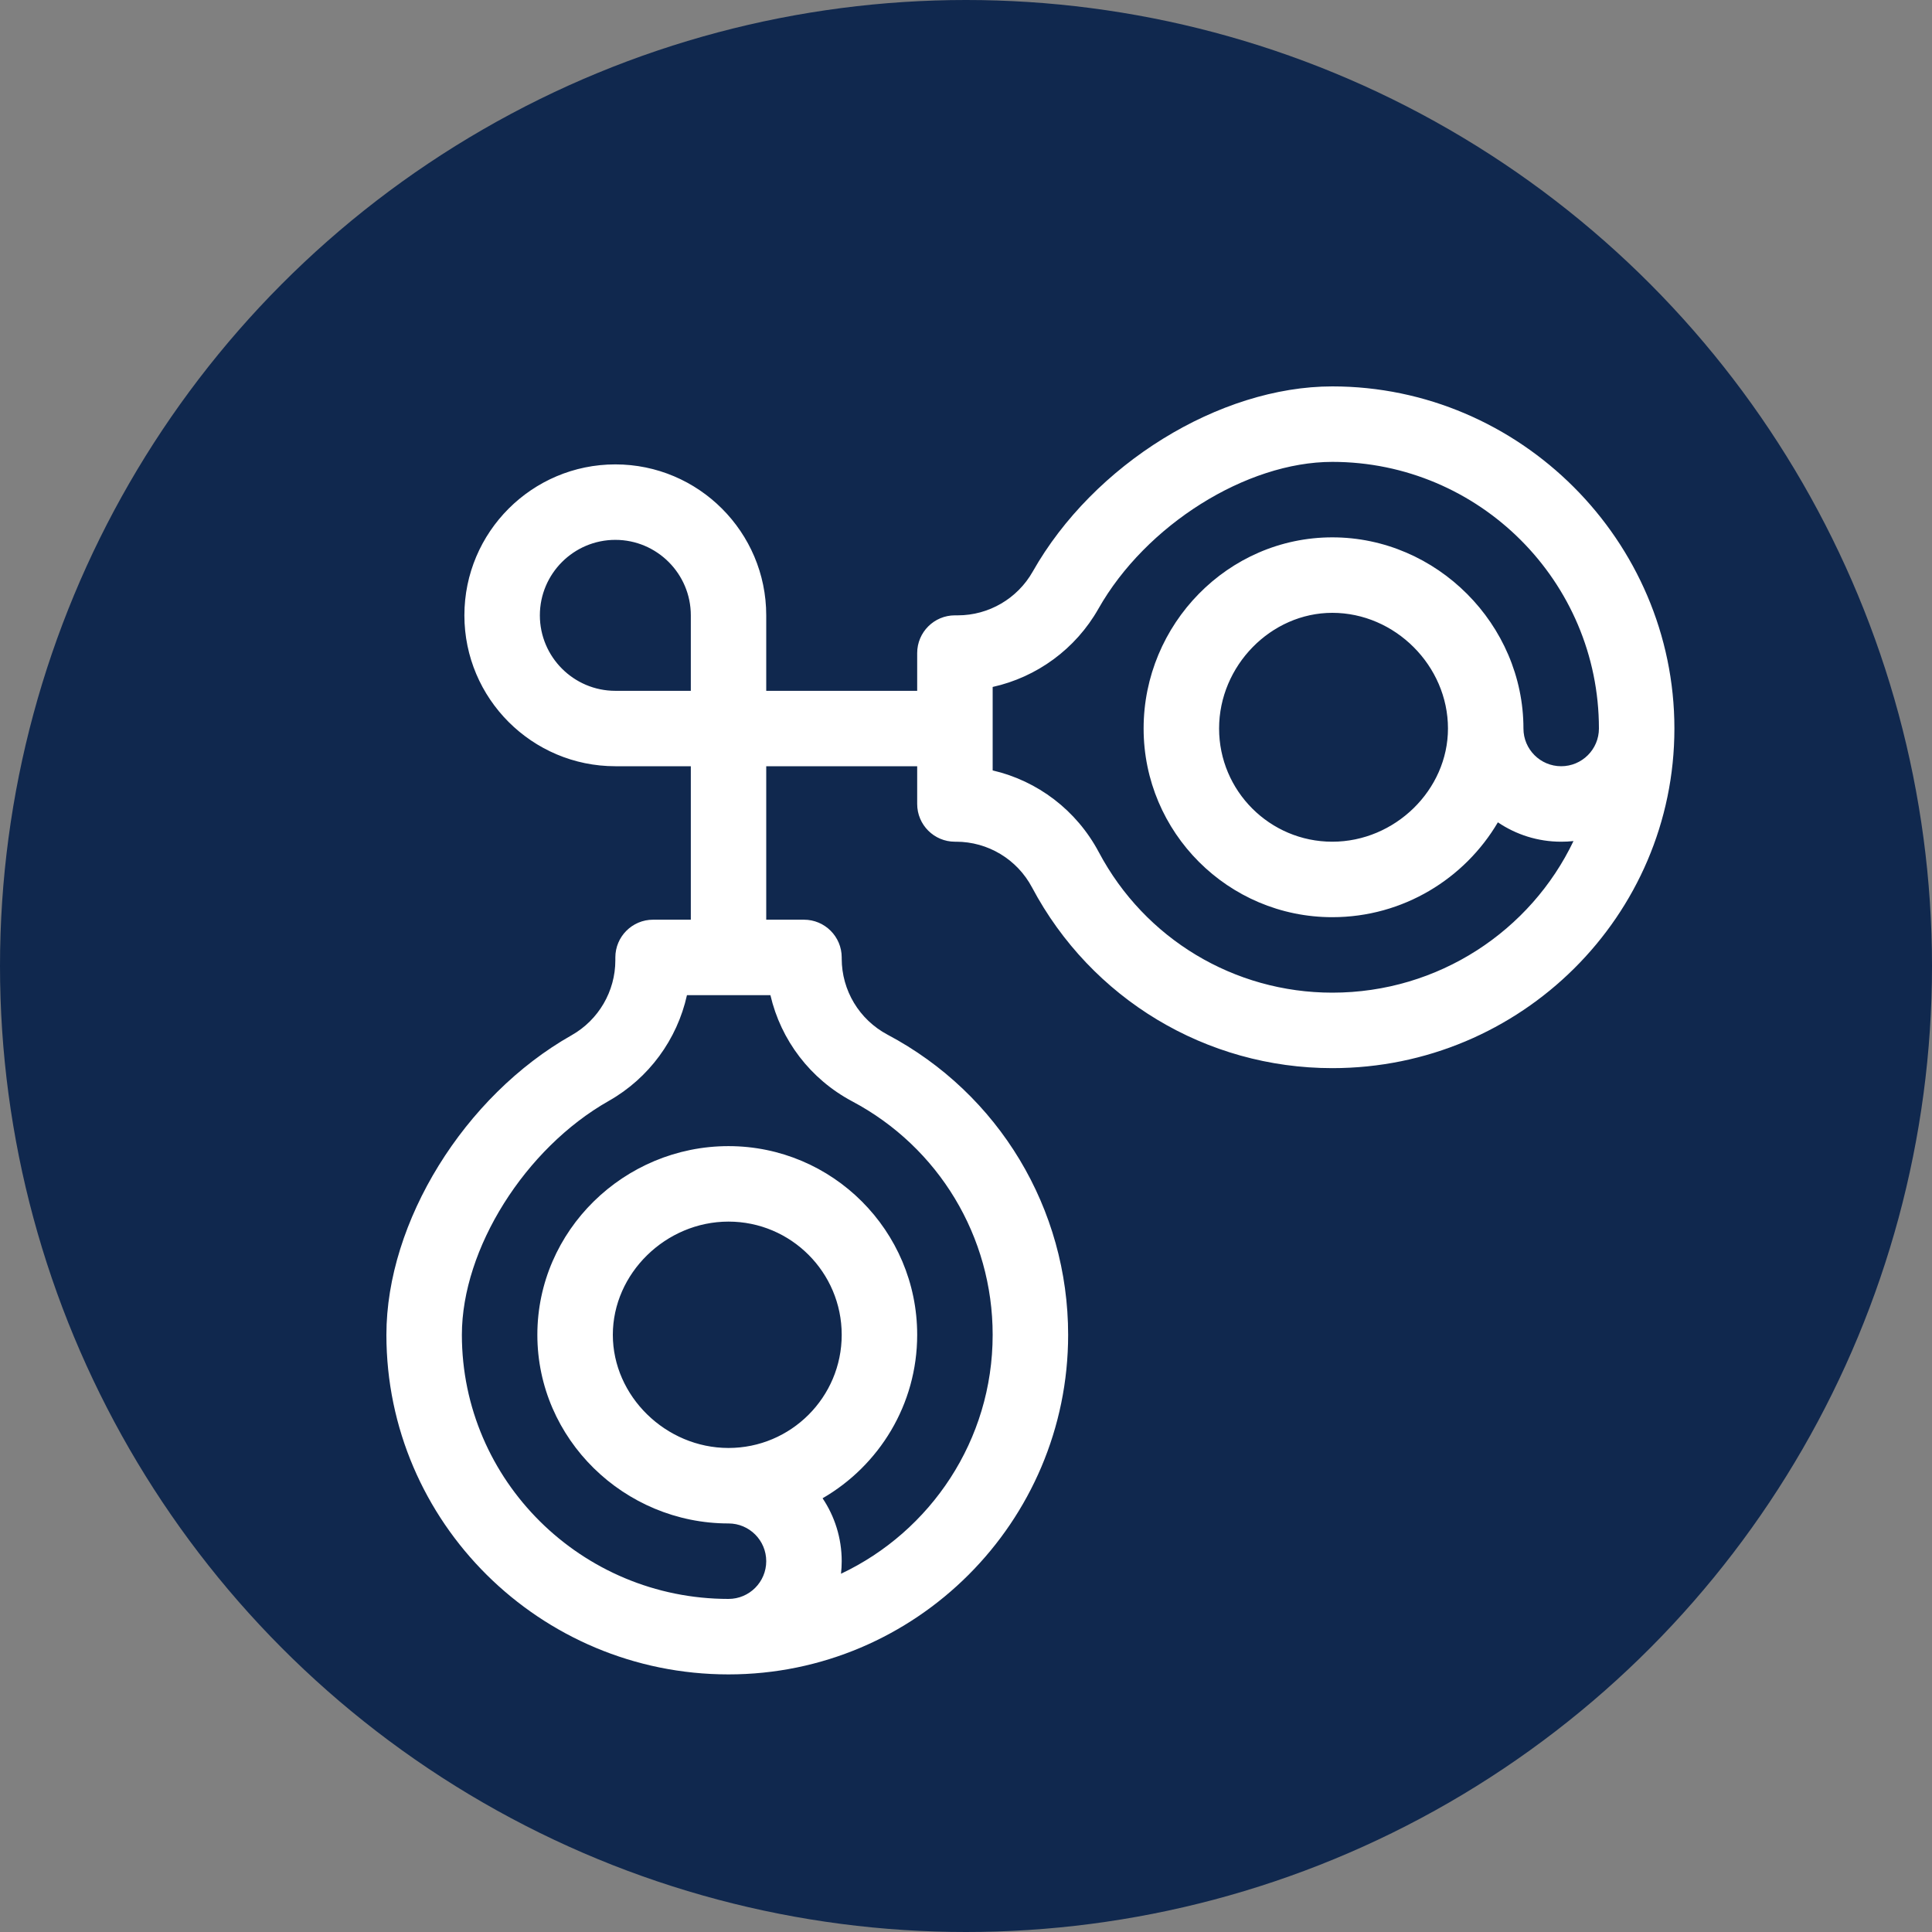 <svg width="30" height="30" viewBox="0 0 30 30" fill="none" xmlns="http://www.w3.org/2000/svg">
<rect x="0" y="0" width="30" height="30" fill="#808080" stroke="none"/>
<circle cx="15" cy="15" r="15" fill="#10284E"/>
<path d="M20.688 6C18.936 6 16.979 7.209 16.036 8.876C15.799 9.295 15.353 9.555 14.873 9.555H14.828C14.505 9.555 14.242 9.817 14.242 10.141V10.727H11.898V9.555C11.898 8.262 10.847 7.211 9.555 7.211C8.262 7.211 7.211 8.262 7.211 9.555C7.211 10.847 8.262 11.898 9.555 11.898H10.727V14.281H10.141C9.817 14.281 9.555 14.544 9.555 14.867V14.912C9.555 15.392 9.295 15.838 8.876 16.075C7.209 17.018 6 18.974 6 20.727C6 23.634 8.383 26 11.312 26C14.22 26 16.586 23.634 16.586 20.727C16.586 18.77 15.511 16.983 13.781 16.066C13.343 15.833 13.07 15.38 13.07 14.885V14.867C13.07 14.544 12.808 14.281 12.484 14.281H11.898V11.898H14.242V12.484C14.242 12.808 14.505 13.07 14.828 13.07H14.846C15.341 13.07 15.794 13.343 16.026 13.781C16.945 15.511 18.73 16.586 20.688 16.586C23.617 16.586 26 14.22 26 11.312C26 8.397 23.602 6 20.688 6ZM13.232 17.101C14.578 17.815 15.414 19.204 15.414 20.727C15.414 22.364 14.45 23.78 13.059 24.437C13.066 24.373 13.07 24.308 13.07 24.242C13.07 23.881 12.96 23.544 12.773 23.265C13.65 22.758 14.242 21.811 14.242 20.727C14.242 19.111 12.928 17.797 11.312 17.797C9.693 17.797 8.344 19.107 8.344 20.727C8.344 22.346 9.693 23.656 11.312 23.656C11.636 23.656 11.898 23.919 11.898 24.242C11.898 24.565 11.636 24.828 11.312 24.828C9.029 24.828 7.172 22.988 7.172 20.727C7.172 19.392 8.153 17.831 9.453 17.095C10.078 16.741 10.515 16.139 10.667 15.453H11.963C12.125 16.151 12.581 16.755 13.232 17.101V17.101ZM9.516 20.727C9.516 19.774 10.338 18.969 11.312 18.969C12.282 18.969 13.07 19.757 13.07 20.727C13.07 21.696 12.282 22.484 11.312 22.484C10.338 22.484 9.516 21.679 9.516 20.727V20.727ZM9.555 10.727C8.909 10.727 8.383 10.201 8.383 9.555C8.383 8.909 8.909 8.383 9.555 8.383C10.201 8.383 10.727 8.909 10.727 9.555V10.727H9.555ZM24.242 11.898C23.919 11.898 23.656 11.636 23.656 11.312C23.656 9.699 22.313 8.344 20.688 8.344C19.068 8.344 17.758 9.693 17.758 11.312C17.758 12.928 19.072 14.242 20.688 14.242C21.79 14.242 22.746 13.641 23.259 12.769C23.54 12.959 23.878 13.07 24.242 13.07C24.307 13.07 24.37 13.067 24.433 13.06C23.77 14.45 22.34 15.414 20.688 15.414C19.165 15.414 17.776 14.578 17.062 13.232C16.716 12.581 16.112 12.125 15.414 11.963V10.667C16.1 10.515 16.702 10.078 17.056 9.453C17.792 8.153 19.353 7.172 20.688 7.172C22.971 7.172 24.828 9.029 24.828 11.312C24.828 11.636 24.565 11.898 24.242 11.898V11.898ZM22.484 11.312C22.484 12.265 21.662 13.07 20.688 13.07C19.718 13.07 18.93 12.282 18.93 11.312C18.93 10.338 19.735 9.516 20.688 9.516C21.662 9.516 22.484 10.338 22.484 11.312Z" fill="white"/>
</svg>
